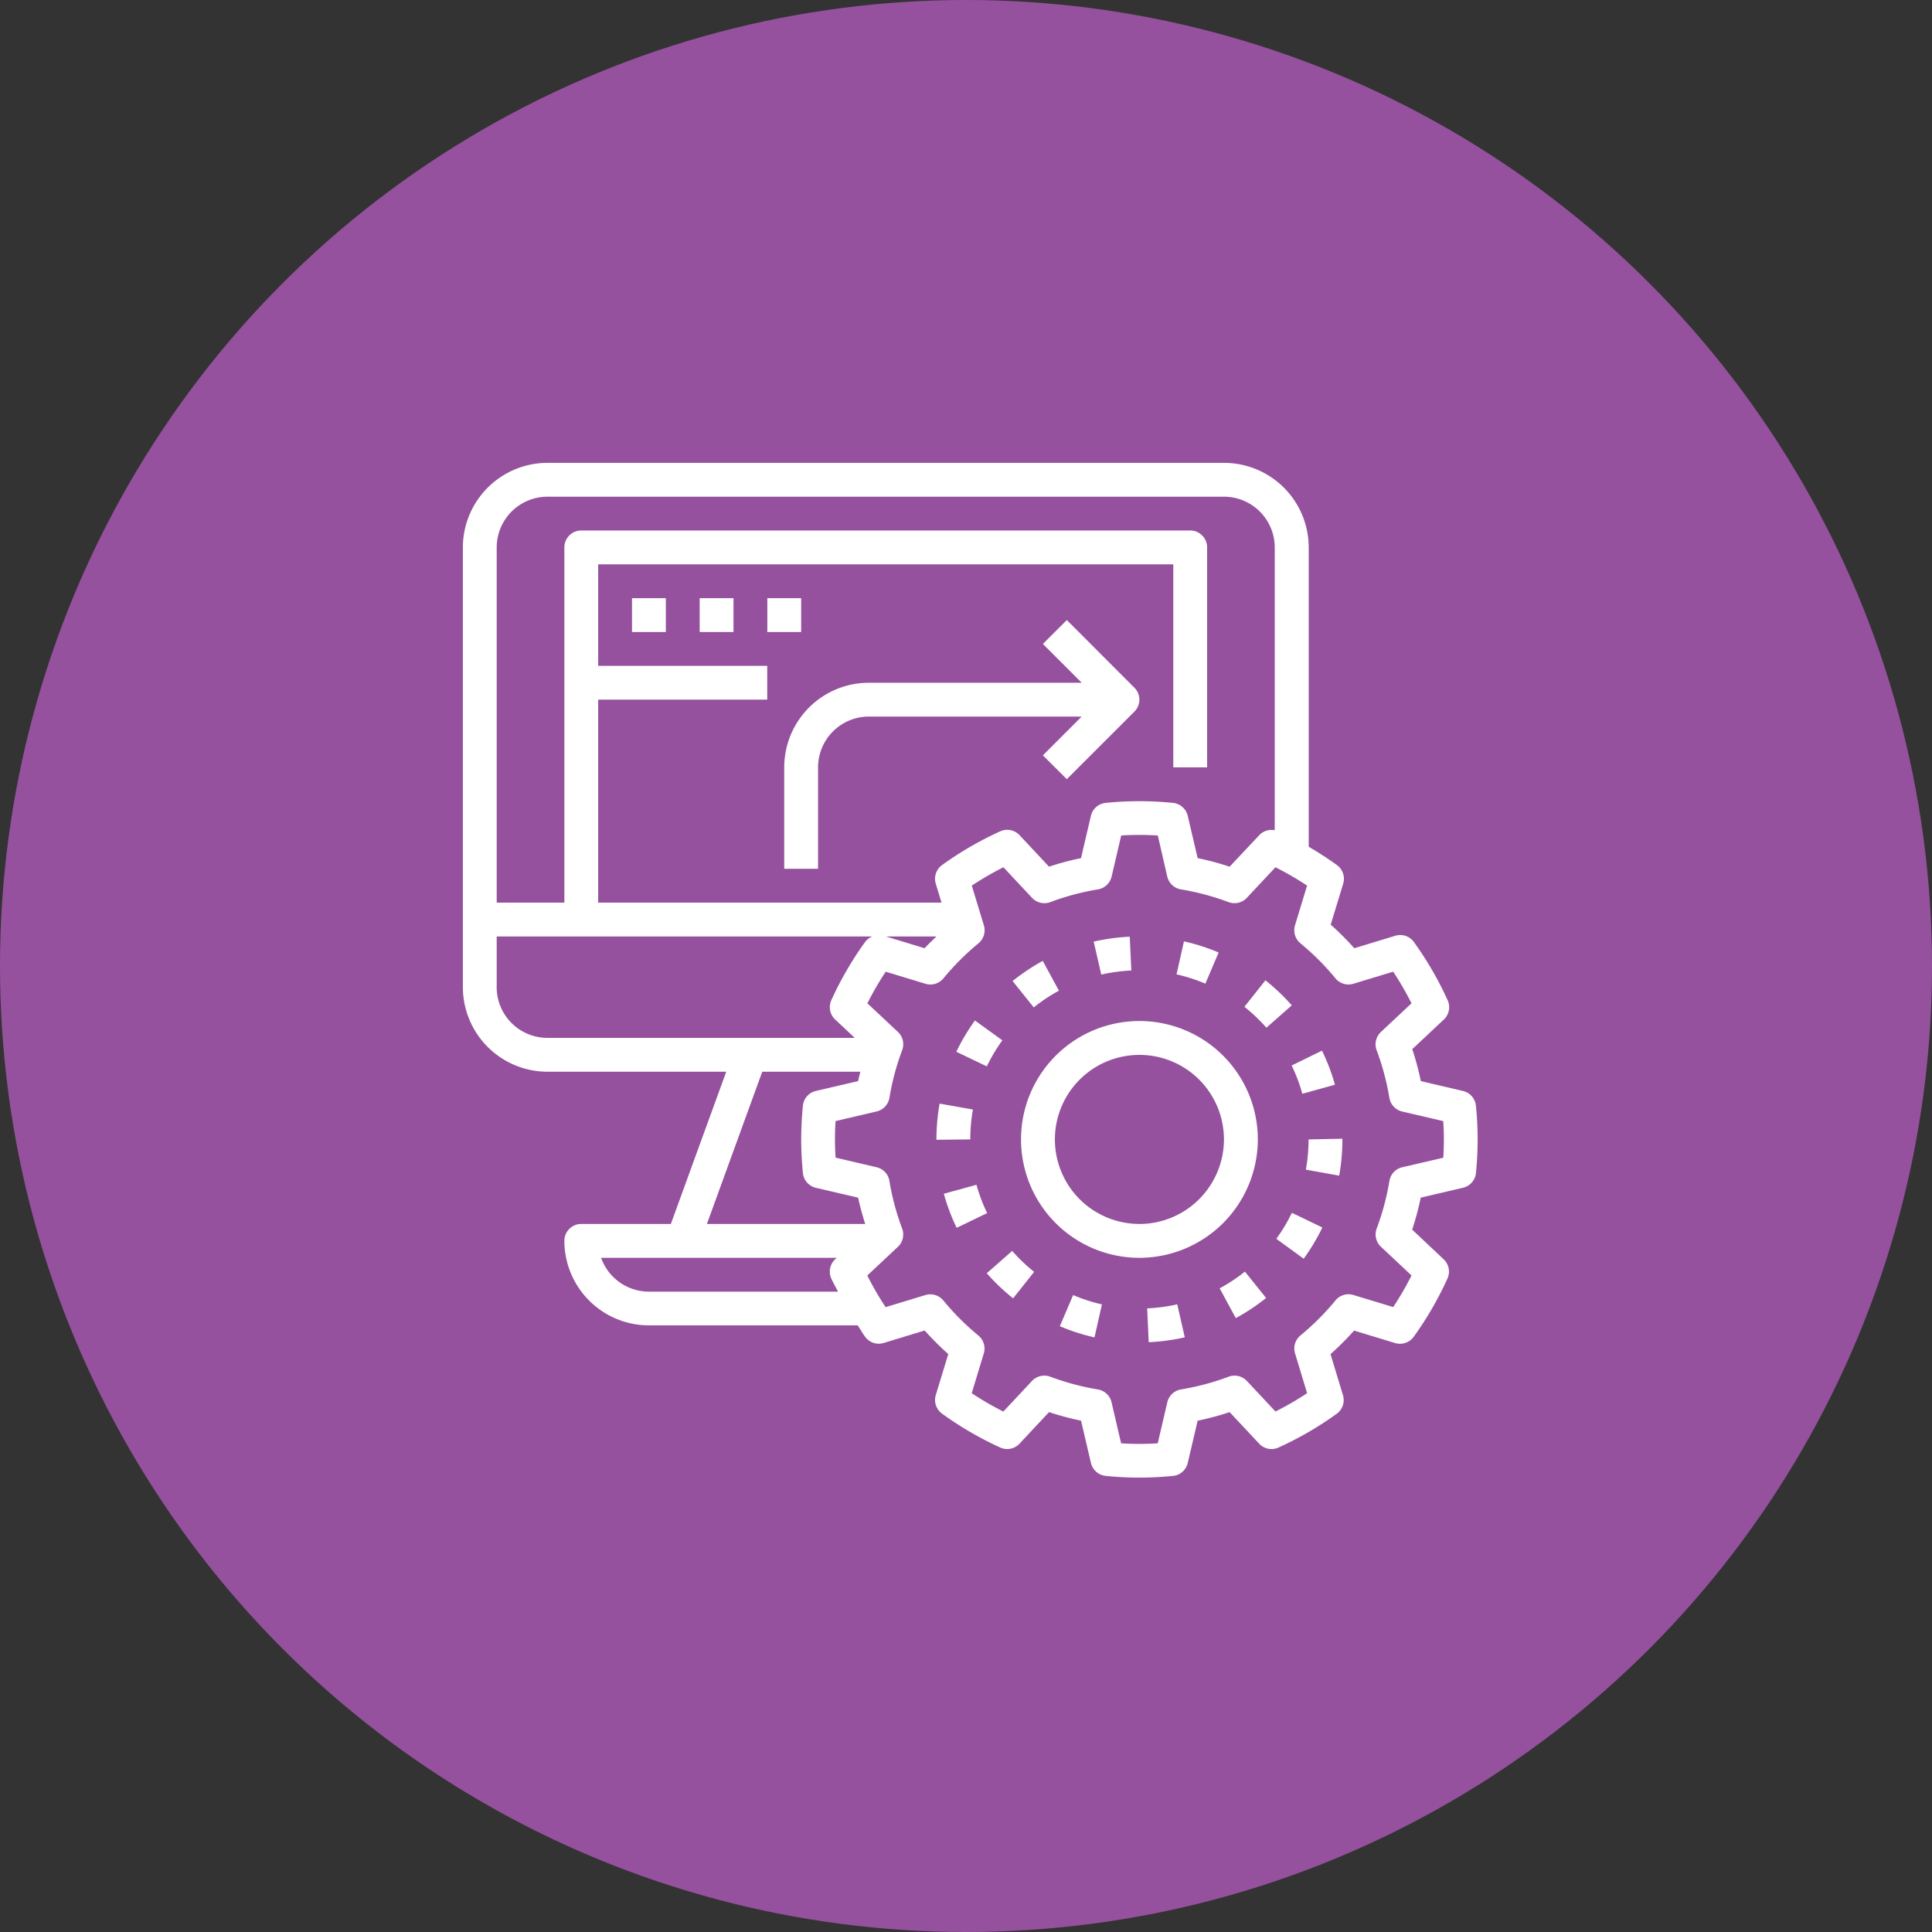 <svg xmlns="http://www.w3.org/2000/svg" fill="#95519e" width="96" height="96" viewBox="0 0 96 96"><rect x="0" y="0" width="96" height="96" fill="#333333" stroke="none"/><g id="End-to-end_Automation" data-name="End-to-end Automation" transform="translate(2227 -610)"><g id="Extensibility_Beyond_Payment_Products" data-name="Extensibility Beyond Payment Products" transform="translate(161)"><g id="Configure_Easily" data-name="Configure Easily" transform="translate(-427 360)"><g id="Speed_Up_and_Save" data-name="Speed Up and Save" transform="translate(0 128)"><g id="Simplify_and_Optimize" data-name="Simplify and Optimize" transform="translate(124)"><g id="Stay_Relevant" data-name="Stay Relevant" transform="translate(132)"><g id="Drive_Revenue" data-name="Drive Revenue" transform="translate(132)"><g id="Co-innovate" transform="translate(-44 -52)"><g id="Group_121" data-name="Group 121" transform="translate(-2705.237 -3417.237)"><circle id="Ellipse_1" data-name="Ellipse 1" cx="48" cy="48" r="48" transform="translate(400.237 3591.237)"></circle></g></g></g></g></g></g></g></g><g id="automation" transform="translate(-2206 631)"><path id="Path_957" data-name="Path 957" d="M51.7,33.211l-2.1-.491a14.243,14.243,0,0,0-.425-1.589l1.566-1.468a.841.841,0,0,0,.192-.96,16.853,16.853,0,0,0-1.675-2.892.839.839,0,0,0-.927-.313l-2.037.619a14.259,14.259,0,0,0-1.172-1.171l.62-2.036a.841.841,0,0,0-.313-.926q-.678-.489-1.4-.909V6.2a4.207,4.207,0,0,0-4.2-4.2H6.2A4.207,4.207,0,0,0,2,6.2V28.053a4.207,4.207,0,0,0,4.2,4.2h8.886l-2.751,7.564H7.883a.84.84,0,0,0-.84.84,4.207,4.207,0,0,0,4.2,4.2H21.62c.123.186.233.38.363.561a.838.838,0,0,0,.927.313l2.037-.619a14.259,14.259,0,0,0,1.172,1.171l-.62,2.036a.841.841,0,0,0,.313.926A16.738,16.738,0,0,0,28.7,50.926a.838.838,0,0,0,.96-.192l1.467-1.567a14.065,14.065,0,0,0,1.59.425l.491,2.1a.841.841,0,0,0,.736.645c.566.056,1.129.085,1.669.085s1.1-.029,1.67-.084a.841.841,0,0,0,.736-.645l.491-2.1a14.113,14.113,0,0,0,1.59-.425l1.467,1.567a.84.84,0,0,0,.96.192,16.8,16.8,0,0,0,2.891-1.676.841.841,0,0,0,.313-.927l-.619-2.037a14.391,14.391,0,0,0,1.172-1.171l2.037.619a.842.842,0,0,0,.927-.313,16.844,16.844,0,0,0,1.675-2.892.839.839,0,0,0-.192-.96L49.17,40.1a14.208,14.208,0,0,0,.425-1.59l2.1-.491a.84.84,0,0,0,.645-.735c.055-.565.083-1.127.083-1.669s-.029-1.1-.085-1.671a.839.839,0,0,0-.645-.735ZM6.2,3.681H39.819A2.524,2.524,0,0,1,42.341,6.2V20.255a.835.835,0,0,0-.769.244L40.1,22.065a14.065,14.065,0,0,0-1.59-.425l-.491-2.1a.841.841,0,0,0-.736-.645,16.683,16.683,0,0,0-3.341,0,.841.841,0,0,0-.736.645l-.491,2.1a14.113,14.113,0,0,0-1.59.425L29.662,20.5a.842.842,0,0,0-.96-.192,16.8,16.8,0,0,0-2.891,1.676.841.841,0,0,0-.313.927l.287.941H8.723V13.766h8.4V12.085h-8.4V7.043H37.3V17.128h1.681V6.2a.84.84,0,0,0-.84-.84H7.883a.84.84,0,0,0-.84.84V23.851H3.681V6.2A2.524,2.524,0,0,1,6.2,3.681Zm19.33,21.851c-.195.195-.4.379-.586.585l-1.925-.585ZM3.681,28.053V25.532H22.346a.829.829,0,0,0-.363.279A16.844,16.844,0,0,0,20.308,28.7a.839.839,0,0,0,.192.96l.973.912H6.2a2.524,2.524,0,0,1-2.521-2.521Zm13.195,4.2H21.75c-.038.155-.078.308-.11.465l-2.1.491a.84.84,0,0,0-.645.735c-.055.566-.084,1.129-.084,1.671s.029,1.1.085,1.671a.84.84,0,0,0,.645.735l2.1.491c.091.441.217.874.349,1.305H14.126ZM11.245,43.181A2.526,2.526,0,0,1,8.867,41.5H20.575l-.076.071a.841.841,0,0,0-.192.96c.1.221.224.433.334.65Zm39.472-6.655L48.677,37a.84.84,0,0,0-.638.682,12.551,12.551,0,0,1-.632,2.362.84.84,0,0,0,.213.909l1.518,1.423a15.106,15.106,0,0,1-.91,1.572l-1.976-.6a.837.837,0,0,0-.893.27,12.686,12.686,0,0,1-1.739,1.739.841.841,0,0,0-.27.893l.6,1.976a15.38,15.38,0,0,1-1.572.911L40.957,47.62a.839.839,0,0,0-.909-.212,12.567,12.567,0,0,1-2.363.632.84.84,0,0,0-.682.638l-.476,2.04a14.591,14.591,0,0,1-1.819,0l-.476-2.04a.839.839,0,0,0-.682-.638,12.649,12.649,0,0,1-2.363-.632.84.84,0,0,0-.909.212l-1.422,1.519a15.038,15.038,0,0,1-1.572-.911l.6-1.975a.843.843,0,0,0-.27-.893,12.687,12.687,0,0,1-1.739-1.739.84.84,0,0,0-.893-.27l-1.976.6a15.2,15.2,0,0,1-.911-1.572l1.519-1.423a.84.84,0,0,0,.213-.909,12.576,12.576,0,0,1-.632-2.363A.839.839,0,0,0,22.559,37l-2.04-.477c-.02-.308-.03-.612-.03-.909s.01-.6.029-.909l2.04-.477a.84.84,0,0,0,.638-.682,12.517,12.517,0,0,1,.632-2.362.84.84,0,0,0-.212-.909L22.1,28.855a15.194,15.194,0,0,1,.91-1.572l1.976.6a.842.842,0,0,0,.893-.27,12.733,12.733,0,0,1,1.739-1.739.841.841,0,0,0,.27-.893l-.6-1.976a15.38,15.38,0,0,1,1.572-.911l1.422,1.519a.84.84,0,0,0,.909.212,12.567,12.567,0,0,1,2.363-.632.84.84,0,0,0,.682-.638l.476-2.04a14.591,14.591,0,0,1,1.819,0L37,22.555a.839.839,0,0,0,.682.638,12.649,12.649,0,0,1,2.363.632.842.842,0,0,0,.909-.212l1.422-1.519a15.039,15.039,0,0,1,1.572.911l-.6,1.975a.843.843,0,0,0,.27.893,12.686,12.686,0,0,1,1.739,1.739.838.838,0,0,0,.893.27l1.976-.6a15.2,15.2,0,0,1,.911,1.572l-1.519,1.423a.84.84,0,0,0-.213.909,12.576,12.576,0,0,1,.632,2.363.839.839,0,0,0,.638.682l2.04.477c.02.309.03.614.03.91s-.01.6-.029.909Z" fill="#fff"></path><path id="Path_958" data-name="Path 958" d="M46.766,40.883a5.883,5.883,0,1,0-5.883,5.883A5.89,5.89,0,0,0,46.766,40.883Zm-5.883,4.2a4.2,4.2,0,1,1,4.2-4.2A4.207,4.207,0,0,1,40.883,45.085Z" transform="translate(-5.266 -5.266)" fill="#fff"></path><path id="Path_959" data-name="Path 959" d="M33.461,35.955,32.1,34.969a10.058,10.058,0,0,0-.925,1.553l1.515.727A8.413,8.413,0,0,1,33.461,35.955Z" transform="translate(-4.655 -5.261)" fill="#fff"></path><path id="Path_960" data-name="Path 960" d="M41.166,31.693l-.079-1.679a10.181,10.181,0,0,0-1.791.245l.377,1.638A8.5,8.5,0,0,1,41.166,31.693Z" transform="translate(-5.951 -4.47)" fill="#fff"></path><path id="Path_961" data-name="Path 961" d="M49.252,32.593l-1.045,1.316A8.523,8.523,0,0,1,49.3,34.948l1.261-1.111a10.293,10.293,0,0,0-1.309-1.244Z" transform="translate(-7.373 -4.882)" fill="#fff"></path><path id="Path_962" data-name="Path 962" d="M32.056,44.681l-1.62.447a9.912,9.912,0,0,0,.638,1.692l1.514-.732a8.33,8.33,0,0,1-.531-1.407Z" transform="translate(-4.537 -6.81)" fill="#fff"></path><path id="Path_963" data-name="Path 963" d="M36.8,32.923,36,31.446a10.224,10.224,0,0,0-1.5,1l1.052,1.311a8.417,8.417,0,0,1,1.254-.834Z" transform="translate(-5.185 -4.699)" fill="#fff"></path><path id="Path_964" data-name="Path 964" d="M51.841,43.494l1.655.3a10.182,10.182,0,0,0,.16-1.8v-.036l-1.681.036A8.492,8.492,0,0,1,51.841,43.494Z" transform="translate(-7.953 -6.376)" fill="#fff"></path><path id="Path_965" data-name="Path 965" d="M42.459,51.952l.076,1.679a10.176,10.176,0,0,0,1.792-.242l-.374-1.639a8.478,8.478,0,0,1-1.493.2Z" transform="translate(-6.456 -7.938)" fill="#fff"></path><path id="Path_966" data-name="Path 966" d="M50.094,47.63l1.359.989a10.083,10.083,0,0,0,.928-1.551l-1.514-.729a8.54,8.54,0,0,1-.773,1.292Z" transform="translate(-7.674 -7.075)" fill="#fff"></path><path id="Path_967" data-name="Path 967" d="M51.53,38.894l1.62-.45a9.881,9.881,0,0,0-.643-1.692L51,37.489A8.213,8.213,0,0,1,51.53,38.894Z" transform="translate(-7.818 -5.545)" fill="#fff"></path><path id="Path_968" data-name="Path 968" d="M46.745,50.647l.8,1.479a10.042,10.042,0,0,0,1.507-1L48,49.816A8.5,8.5,0,0,1,46.745,50.647Z" transform="translate(-7.14 -7.63)" fill="#fff"></path><path id="Path_969" data-name="Path 969" d="M37.295,52.749a10.013,10.013,0,0,0,1.722.556l.369-1.64a8.267,8.267,0,0,1-1.431-.463Z" transform="translate(-5.632 -7.851)" fill="#fff"></path><path id="Path_970" data-name="Path 970" d="M34.239,48.59,32.975,49.7a10.143,10.143,0,0,0,1.309,1.247l1.045-1.315a8.331,8.331,0,0,1-1.09-1.04Z" transform="translate(-4.943 -7.434)" fill="#fff"></path><path id="Path_971" data-name="Path 971" d="M46.286,30.843a9.967,9.967,0,0,0-1.723-.553l-.368,1.64a8.271,8.271,0,0,1,1.432.461Z" transform="translate(-6.733 -4.514)" fill="#fff"></path><path id="Path_972" data-name="Path 972" d="M31.811,40.178l-1.655-.295A10.14,10.14,0,0,0,30,41.662v.018l1.681-.018A8.571,8.571,0,0,1,31.811,40.178Z" transform="translate(-4.468 -6.045)" fill="#fff"></path><path id="Path_973" data-name="Path 973" d="M35.041,11.293l-1.188,1.188,1.927,1.927H25.2a4.207,4.207,0,0,0-4.2,4.2v5.043h1.681V18.611A2.524,2.524,0,0,1,25.2,16.089H35.78l-1.927,1.927L35.041,19.2,38.4,15.843a.839.839,0,0,0,0-1.188Z" transform="translate(-3.032 -1.483)" fill="#fff"></path><path id="Path_974" data-name="Path 974" d="M12,10h1.681v1.681H12Z" transform="translate(-1.596 -1.277)" fill="#fff"></path><path id="Path_975" data-name="Path 975" d="M16,10h1.681v1.681H16Z" transform="translate(-2.234 -1.277)" fill="#fff"></path><path id="Path_976" data-name="Path 976" d="M20,10h1.681v1.681H20Z" transform="translate(-2.872 -1.277)" fill="#fff"></path></g></g></svg>